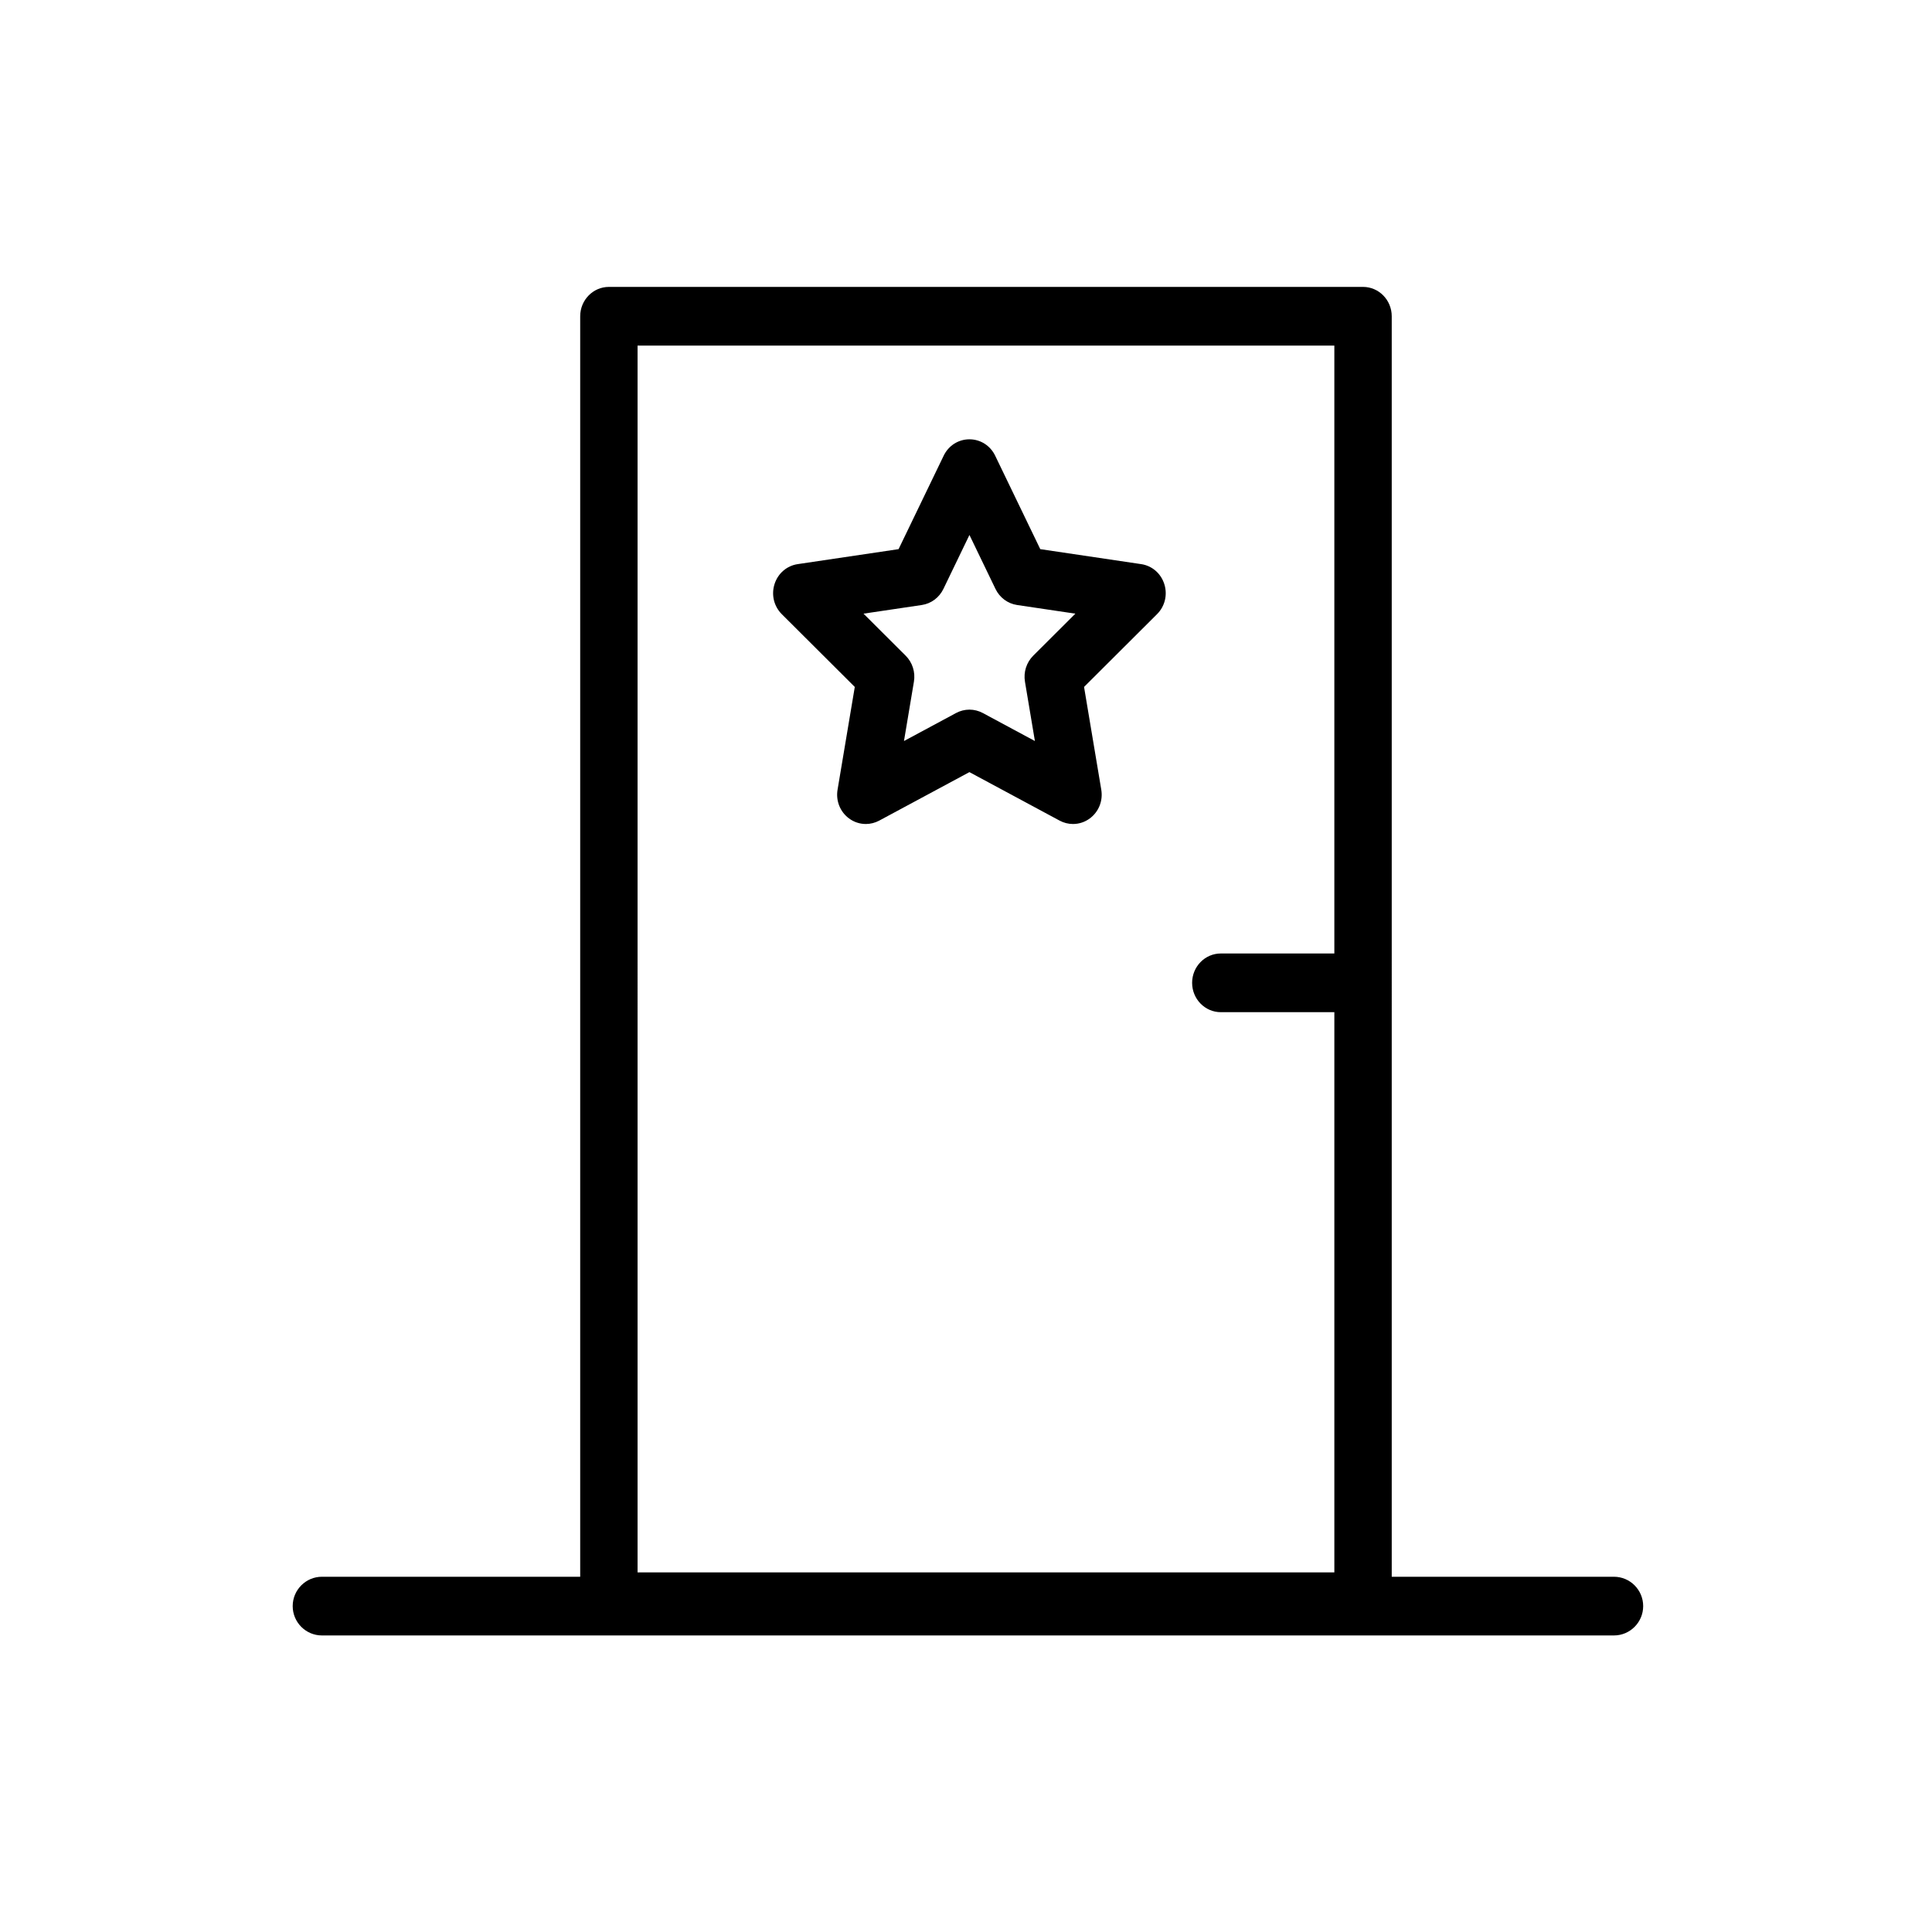 <?xml version="1.0" encoding="UTF-8"?>
<svg id="Layer_2" data-name="Layer 2" xmlns="http://www.w3.org/2000/svg" viewBox="0 0 2000 2000">
  <path d="m1181.32,583.98l-104.43-15.51-46.7-96.77c-5.04-10.45-15.25-16.93-26.64-16.93s-21.6,6.49-26.64,16.93l-46.7,96.77-104.43,15.51c-11.27,1.67-20.46,9.6-23.98,20.67-3.52,11.08-.64,23.01,7.52,31.14l75.56,75.33-17.83,106.37c-1.92,11.48,2.6,22.86,11.82,29.71,5.11,3.79,11.14,5.8,17.46,5.8,4.79,0,9.57-1.21,13.82-3.49l93.4-50.21,93.4,50.21c4.25,2.28,9.02,3.49,13.82,3.49,6.32,0,12.35-2.01,17.46-5.8,9.21-6.85,13.74-18.23,11.82-29.71l-17.83-106.38,75.56-75.33c8.16-8.13,11.04-20.06,7.52-31.14-3.52-11.08-12.71-19-23.98-20.67Zm-120.29,121.67l10.3,61.46-53.95-29.01c-4.25-2.28-9.02-3.49-13.82-3.49s-9.58,1.21-13.82,3.49l-53.95,29.01,10.3-61.46c1.65-9.86-1.54-19.91-8.54-26.88l-43.64-43.51,60.32-8.96c9.68-1.44,18.04-7.65,22.37-16.62l26.97-55.89,26.97,55.89c4.33,8.97,12.69,15.18,22.37,16.62l60.32,8.96-43.64,43.51c-7,6.98-10.2,17.03-8.54,26.89Z"/>
  <path d="m1670.74,1632.25h-230.02V327.38c0-16.75-13.32-30.38-29.7-30.38h-780.7c-16.38,0-29.7,13.63-29.7,30.38v1304.87h-267.36c-16.68,0-30.26,13.63-30.26,30.38s13.57,30.38,30.26,30.38h1337.49c16.68,0,30.26-13.63,30.26-30.38s-13.57-30.38-30.26-30.38Zm-436.66-614.82c0,16.75,13.32,30.38,29.7,30.38h117.53v579.92h-721.3V357.75h721.3v629.29h-117.53c-16.38,0-29.7,13.63-29.7,30.38Z"/>
</svg>